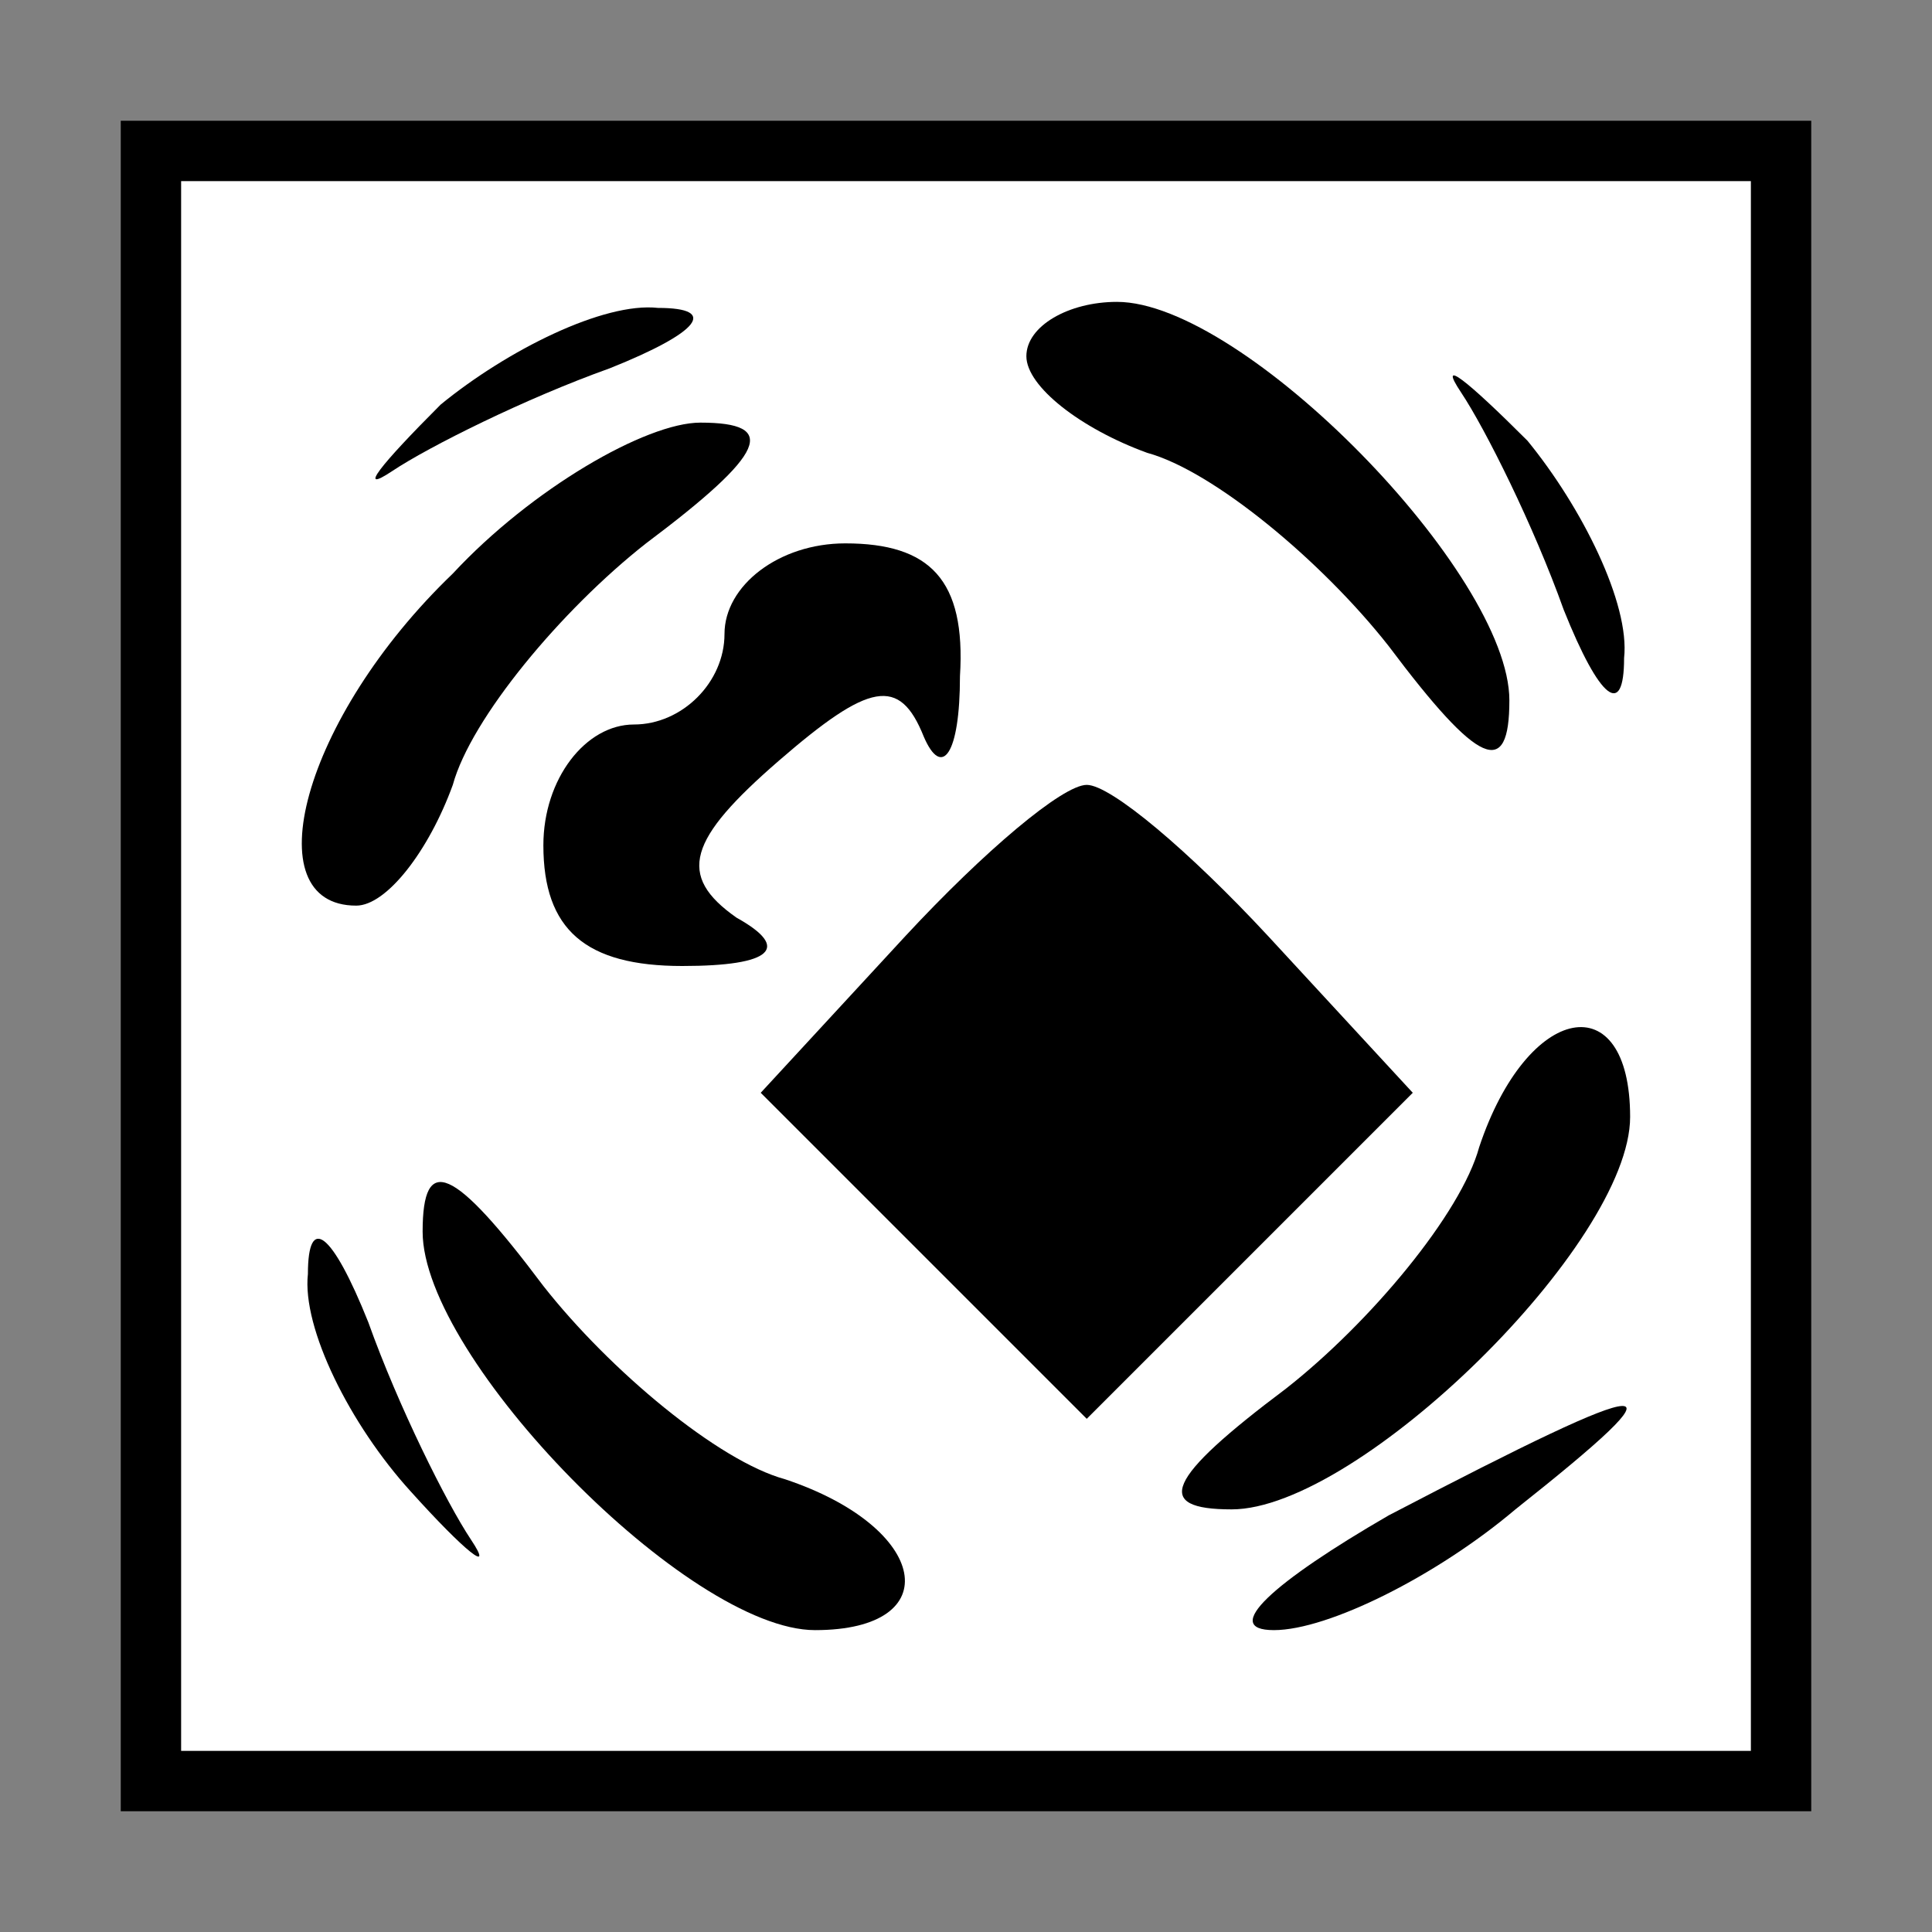 <?xml version="1.0" standalone="no"?>
<!DOCTYPE svg PUBLIC "-//W3C//DTD SVG 20010904//EN"
 "http://www.w3.org/TR/2001/REC-SVG-20010904/DTD/svg10.dtd">
<svg version="1.0" xmlns="http://www.w3.org/2000/svg"
 width="32pt" height="32pt" viewBox="0 0 32 32"
 preserveAspectRatio="xMidYMid meet">
<rect x="0" y="0" width="32" height="32" fill="#808080" stroke="none"/>
<g transform="translate(0,32) scale(0.1,-0.1)"
fill="#000000" stroke="none">
<path fill="#000000" stroke="none" d="M20 160 l0 -140 140 0 140 0 0 140 0
140 -140 0 -140 0 0 -140z"/>
<path fill="#ffffff" stroke="none" d="M290 160 l0 -130 -130 0 -130 0 0 130
0 130 130 0 130 0 0 -130z"/>
<path fill="#000000" stroke="none" d="M73 253 c-10 -10 -14 -15 -8 -11 6 4
22 12 36 17 15 6 18 10 8 10 -9 1 -25 -7 -36 -16z"/>
<path fill="#000000" stroke="none" d="M170 261 c0 -5 9 -12 20 -16 11 -3 29
-18 40 -32 15 -20 20 -22 20 -9 0 21 -44 66 -65 66 -8 0 -15 -4 -15 -9z"/>
<path fill="#000000" stroke="none" d="M242 255 c4 -6 12 -22 17 -36 6 -15 10
-18 10 -8 1 9 -7 25 -16 36 -10 10 -15 14 -11 8z"/>
<path fill="#000000" stroke="none" d="M75 225 c-25 -24 -33 -55 -16 -55 5 0
12 9 16 20 3 11 18 29 32 40 20 15 22 20 9 20 -9 0 -28 -11 -41 -25z"/>
<path fill="#000000" stroke="none" d="M120 215 c0 -8 -7 -15 -15 -15 -8 0
-15 -9 -15 -20 0 -14 7 -20 23 -20 15 0 18 3 9 8 -10 7 -8 13 7 26 15 13 20
14 24 4 3 -7 6 -3 6 10 1 16 -5 22 -19 22 -11 0 -20 -7 -20 -15z"/>
<path fill="#000000" stroke="none" d="M150 165 l-24 -26 27 -27 27 -27 27 27
27 27 -24 26 c-13 14 -26 25 -30 25 -4 0 -17 -11 -30 -25z"/>
<path fill="#000000" stroke="none" d="M245 130 c-3 -11 -18 -29 -32 -40 -20
-15 -22 -20 -9 -20 21 0 66 44 66 65 0 22 -17 19 -25 -5z"/>
<path fill="#000000" stroke="none" d="M70 116 c0 -21 44 -66 65 -66 22 0 19
17 -5 25 -11 3 -29 18 -40 32 -15 20 -20 22 -20 9z"/>
<path fill="#000000" stroke="none" d="M51 109 c-1 -9 7 -25 17 -36 9 -10 14
-14 10 -8 -4 6 -12 22 -17 36 -6 15 -10 18 -10 8z"/>
<path fill="#000000" stroke="none" d="M230 69 c-19 -11 -28 -19 -19 -19 9 0
27 9 40 20 29 23 25 23 -21 -1z"/>
</g>
</svg>
